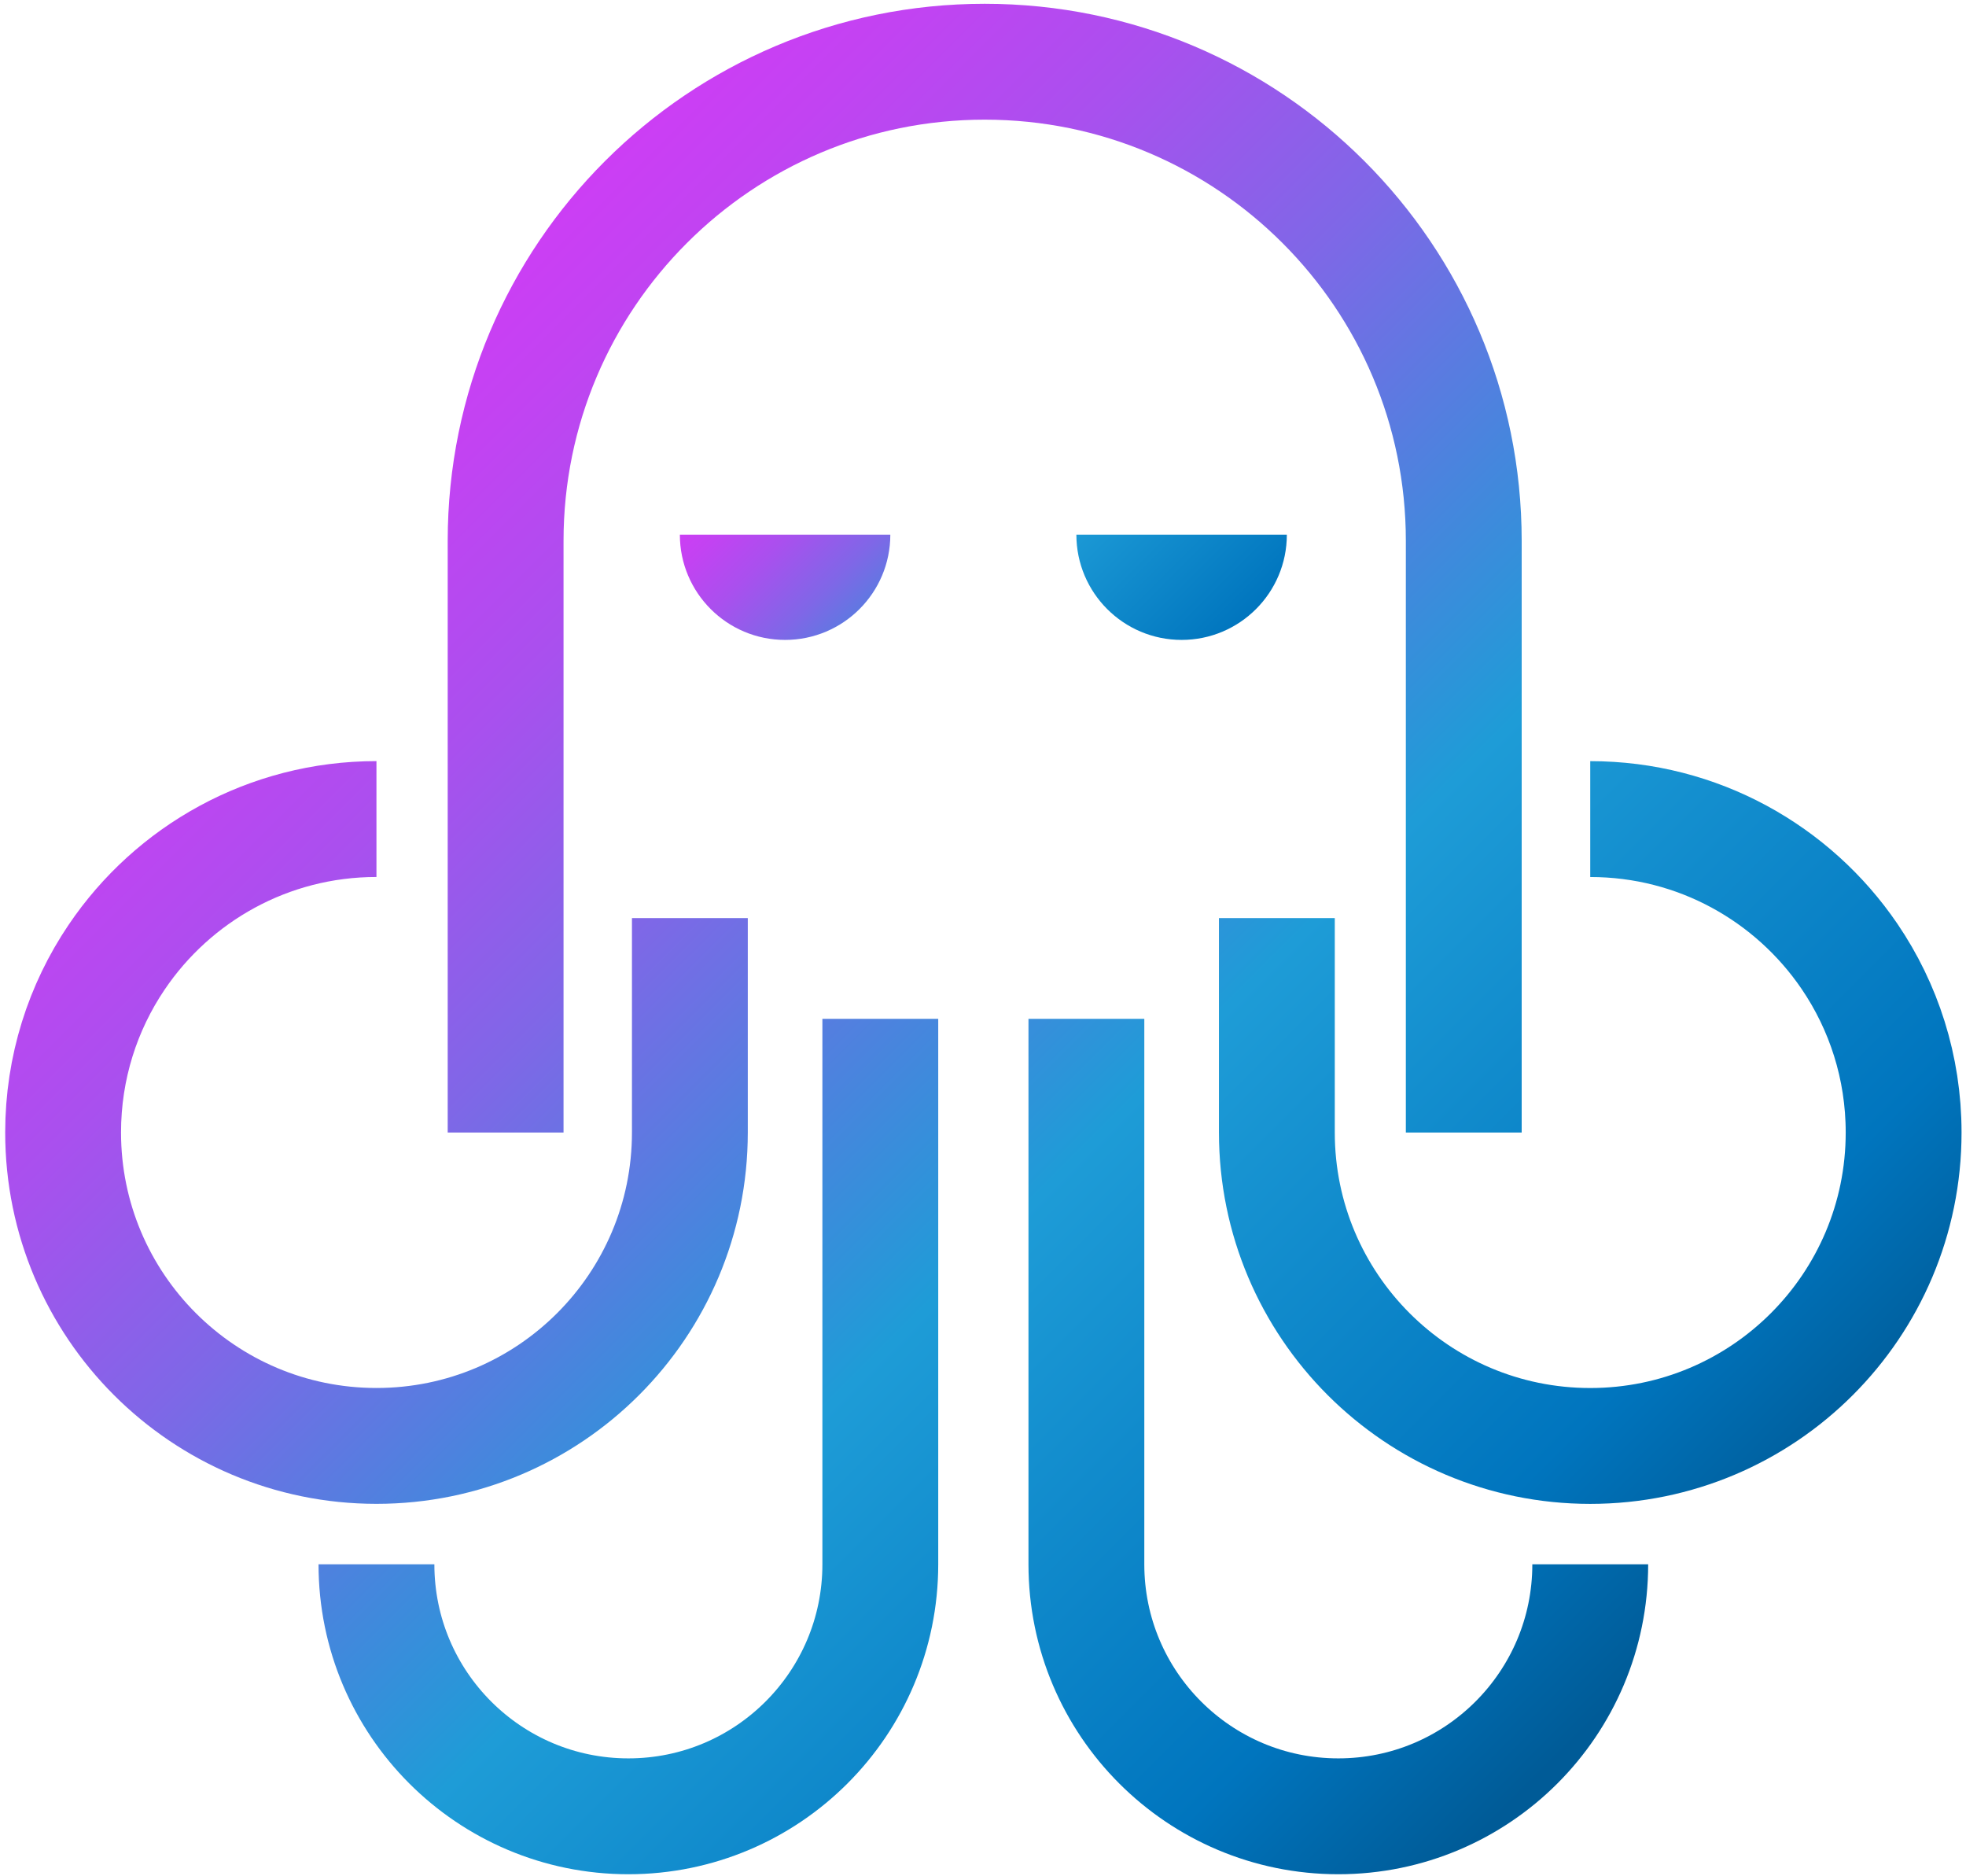 <?xml version="1.0" encoding="UTF-8"?>
<svg id="Layer_1" data-name="Layer 1" xmlns="http://www.w3.org/2000/svg" xmlns:xlink="http://www.w3.org/1999/xlink" viewBox="0 0 533.94 509.42">
  <defs>
    <style>
      .cls-1, .cls-2 {
        fill: none;
      }

      .cls-3 {
        fill: url(#linear-gradient-2);
      }

      .cls-2 {
        stroke: url(#linear-gradient);
        stroke-linejoin: round;
        stroke-width: 31.46px;
      }
    </style>
    <linearGradient id="linear-gradient" x1="92.46" y1="115.6" x2="442.04" y2="465.18" gradientUnits="userSpaceOnUse">
      <stop offset="0" stop-color="#cc3ef4"/>
      <stop offset=".06" stop-color="#c243f2"/>
      <stop offset=".17" stop-color="#a950ee"/>
      <stop offset=".31" stop-color="#7f67e7"/>
      <stop offset=".46" stop-color="#4686dd"/>
      <stop offset=".57" stop-color="#1e9cd7"/>
      <stop offset=".87" stop-color="#0075be"/>
      <stop offset=".99" stop-color="#005b97"/>
    </linearGradient>
    <linearGradient id="linear-gradient-2" x1="222.89" y1="106.91" x2="311.24" y2="195.27" gradientUnits="userSpaceOnUse">
      <stop offset="0" stop-color="#cc3ef4"/>
      <stop offset=".06" stop-color="#c243f2"/>
      <stop offset=".17" stop-color="#a950ee"/>
      <stop offset=".31" stop-color="#7f67e7"/>
      <stop offset=".46" stop-color="#4686dd"/>
      <stop offset=".57" stop-color="#1e9cd7"/>
      <stop offset="1" stop-color="#0075be"/>
    </linearGradient>
  </defs>
  <g>
    <path class="cls-1" d="M435.35,415.03c0-3.25-.24-6.44-.68-9.56-1.51-10.83-5.57-20.83-11.54-29.42"/>
    <path class="cls-1" d="M100.88,415.03c0-3.25.24-6.44.68-9.56,1.51-10.83,5.57-20.83,11.54-29.42"/>
    <path class="cls-2" d="M431.89,424.75c0,37.79-30.63,68.42-68.42,68.42-37.79,0-68.42-30.63-68.42-68.42,0,0,0-9.56,0-9.56v-138.55M102.24,424.75c0,37.79,30.63,68.42,68.42,68.42,37.79,0,68.42-30.63,68.42-68.42,0,0,0-9.56,0-9.56v-138.55M102.24,222.39c-29.38,0-55.28,14.88-70.57,37.52-9.18,13.58-14.53,29.96-14.53,47.58,0,47,38.1,85.11,85.11,85.11s85.11-38.1,85.11-85.11v-58.21M346.78,249.29v58.21c0,47,38.1,85.11,85.11,85.11s85.11-38.1,85.11-85.11c0-17.74-5.43-34.21-14.71-47.84-15.32-22.49-41.13-37.26-70.4-37.26M397.54,307.5v-160.63c0-71.86-58.25-130.11-130.11-130.11h0c-71.86,0-130.11,58.25-130.11,130.11v160.63"/>
  </g>
  <path class="cls-3" d="M241.8,145.17c0,15.79-12.8,28.58-28.58,28.58s-28.58-12.8-28.58-28.58h57.17ZM292.33,145.17c0,15.79,12.8,28.58,28.58,28.58s28.58-12.8,28.58-28.58h-57.17Z"/>
</svg>